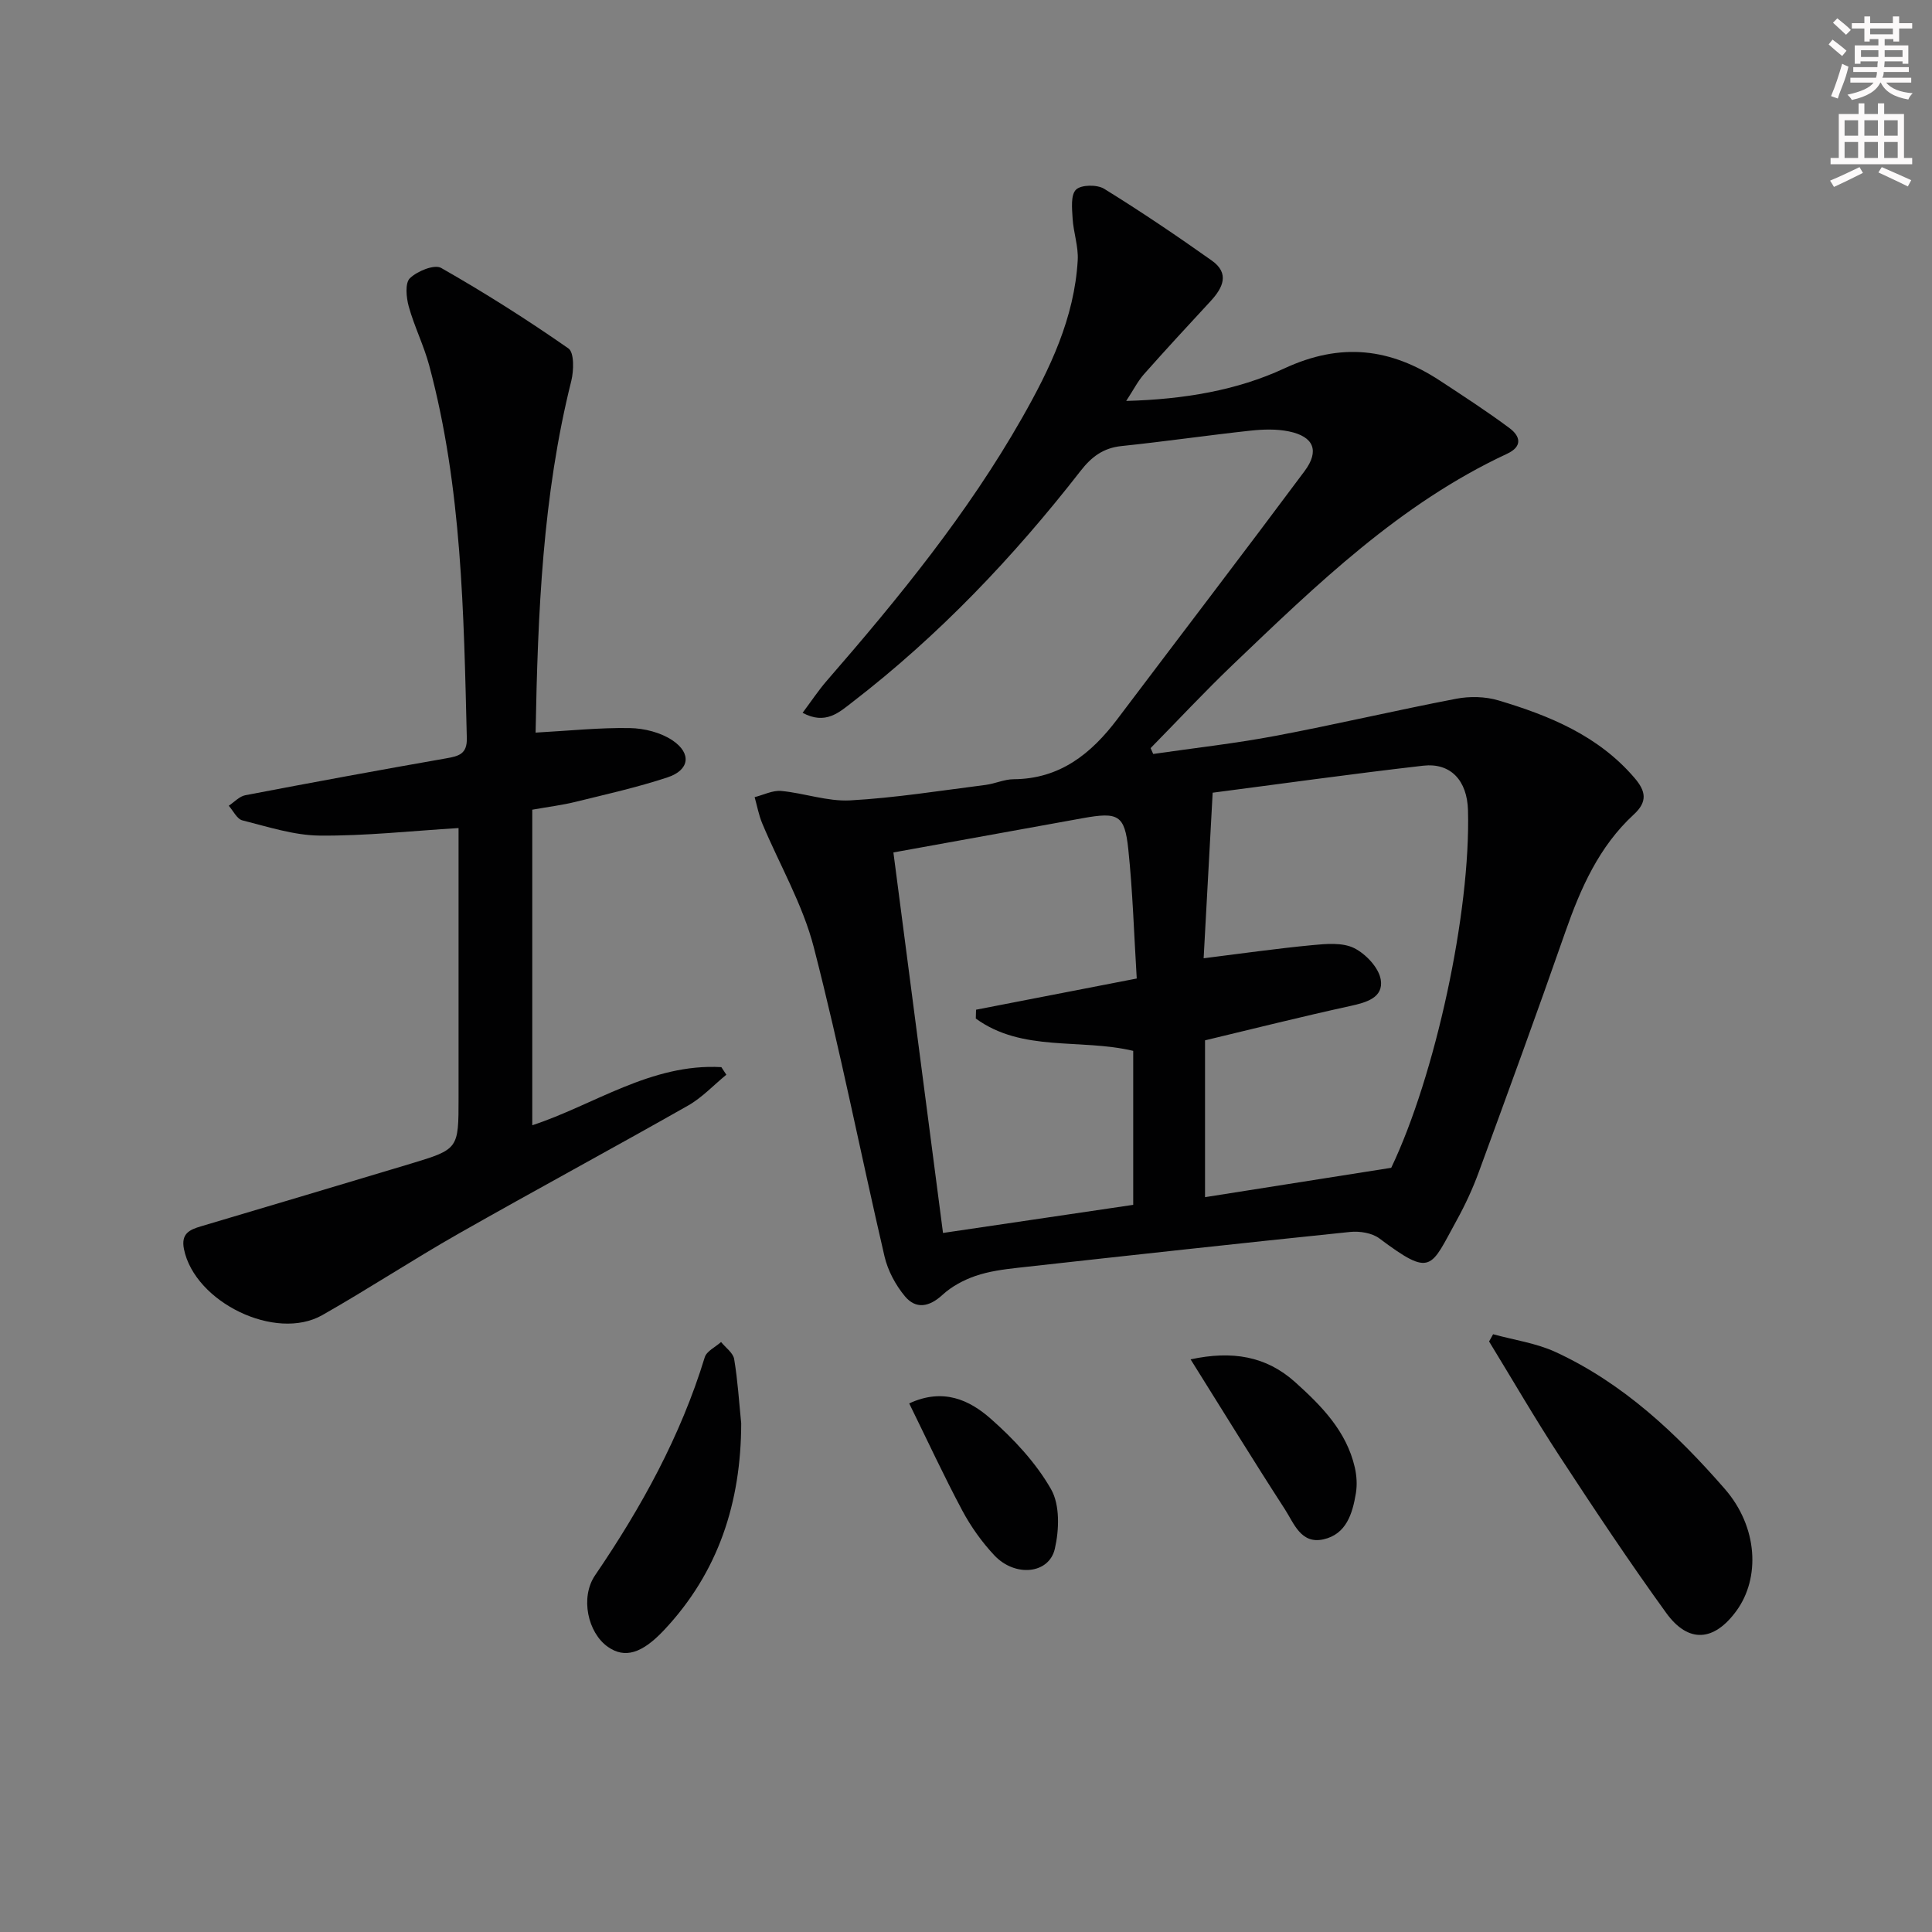 <svg enable-background="new 0 0 400 400" viewBox="0 0 400 400" xmlns="http://www.w3.org/2000/svg"><rect x="0" y="0" width="400" height="400" fill="#808080" stroke="none"/><g fill="#010102"><path d="m233.17 83.01c11.96-.33 22.93-2.18 32.75-6.74 11.76-5.46 21.99-4.17 32.25 2.57 4.84 3.18 9.72 6.34 14.36 9.8 2.19 1.63 2.81 3.76-.51 5.31-22.15 10.32-39.39 27.05-56.73 43.62-5.86 5.6-11.39 11.54-17.07 17.32.18.4.36.81.54 1.21 8.41-1.22 16.88-2.16 25.22-3.73 12.54-2.36 24.98-5.3 37.51-7.7 2.8-.54 6.02-.47 8.74.34 10.59 3.16 20.69 7.3 28.18 16.05 2.34 2.73 2.75 4.9-.15 7.57-7.19 6.62-11 15.24-14.17 24.3-5.8 16.63-11.85 33.17-17.91 49.7-1.25 3.42-2.8 6.78-4.56 9.97-5.49 9.95-5.13 11.96-16.04 3.8-1.52-1.14-4.08-1.54-6.05-1.34-22.95 2.36-45.88 4.88-68.8 7.42-2.96.33-5.98.73-8.77 1.69-2.45.84-4.93 2.17-6.82 3.91-2.74 2.52-5.5 3.04-7.78.31-1.94-2.33-3.54-5.32-4.23-8.26-4.96-21.33-9.18-42.84-14.65-64.03-2.29-8.87-7.09-17.08-10.67-25.63-.72-1.73-1.06-3.62-1.57-5.43 1.84-.46 3.74-1.45 5.52-1.28 4.79.45 9.57 2.21 14.28 1.95 9.36-.52 18.67-2.02 28-3.2 1.96-.25 3.88-1.17 5.82-1.18 9.58-.06 16.05-5.27 21.47-12.44 12.92-17.12 25.95-34.15 38.76-51.34 3.15-4.23 1.91-7.17-3.23-8.23-2.56-.53-5.33-.44-7.96-.16-8.91.97-17.79 2.26-26.7 3.19-3.79.39-6.22 2.24-8.49 5.16-13.86 17.8-29.32 34.06-47.23 47.86-2.7 2.08-5.54 4.78-10.31 2.21 1.88-2.51 3.31-4.69 5.01-6.64 14.87-17.11 29.18-34.64 40.43-54.42 5.78-10.17 10.83-20.68 11.52-32.63.17-2.86-.89-5.77-1.06-8.68-.12-2.04-.42-4.85.71-5.95 1.06-1.03 4.36-1.08 5.83-.17 7.59 4.69 14.99 9.69 22.27 14.85 3.76 2.66 2.32 5.64-.25 8.42-4.63 5-9.26 10.01-13.78 15.11-1.28 1.45-2.16 3.22-3.68 5.54zm17.9 81.11c-.65 12.01-1.25 22.95-1.87 34.28 7.78-.97 15.12-2.02 22.49-2.72 2.89-.28 6.25-.58 8.66.61 2.42 1.2 5.12 4.06 5.52 6.54.6 3.71-2.95 4.72-6.3 5.45-10.16 2.22-20.26 4.76-30.08 7.11v32.47c12.97-2.04 25.5-4.02 38.55-6.08 9.1-19.06 16.47-52.92 15.89-74.05-.17-6.11-3.56-9.85-9.28-9.2-14.99 1.72-29.92 3.82-43.58 5.59zm-66.1 12.37c3.44 26.41 6.82 52.33 10.27 78.78 13.43-1.98 26.33-3.89 39.38-5.82 0-10.92 0-21.47 0-31.88-11-2.61-22.96.31-32.59-6.69.02-.61.03-1.22.05-1.83 10.9-2.12 21.8-4.23 33.27-6.46-.57-9.25-.83-18.05-1.75-26.78-.75-7.11-2.09-7.74-9.45-6.41-12.86 2.32-25.73 4.66-39.18 7.09z"/><path d="m110.89 151.68c7-.39 13.27-1.05 19.52-.94 2.99.05 6.39.91 8.83 2.55 4 2.7 3.51 6.15-1.02 7.65-6.28 2.08-12.77 3.52-19.21 5.11-2.56.63-5.21.95-8.81 1.59v65.33c12.7-4.15 24.6-12.85 39.15-12.03.34.52.69 1.05 1.03 1.57-2.64 2.16-5.03 4.75-7.95 6.4-15.75 8.94-31.69 17.53-47.44 26.48-9.54 5.42-18.72 11.47-28.26 16.89-9.7 5.51-26.41-2.69-28.64-13.65-.66-3.24 1.16-4.04 3.54-4.74 14.47-4.31 28.94-8.6 43.4-12.96 9.92-3 9.91-3.05 9.91-13.59 0-17 0-33.99 0-50.99 0-1.8 0-3.59 0-4.91-9.89.6-19.33 1.65-28.75 1.56-5.35-.05-10.72-1.83-16-3.15-1.13-.28-1.9-1.98-2.83-3.03 1.14-.75 2.2-1.95 3.44-2.18 13.86-2.65 27.73-5.21 41.62-7.64 2.58-.45 4.31-.91 4.23-4.16-.64-25.92-1-51.87-7.78-77.15-1.11-4.15-3.09-8.08-4.24-12.22-.52-1.87-.8-4.86.23-5.86 1.52-1.48 5.07-2.93 6.47-2.14 9.03 5.14 17.83 10.72 26.36 16.67 1.21.84 1.12 4.58.59 6.72-5.93 23.71-6.93 47.9-7.39 72.82z"/><path d="m309.13 276.24c4.33 1.19 8.91 1.83 12.93 3.68 14.01 6.47 25.06 16.89 35.02 28.32 6.93 7.94 7.37 18.5 2.42 25.28-4.62 6.33-9.93 6.78-14.53.42-7.69-10.63-14.96-21.57-22.14-32.55-5.06-7.74-9.7-15.76-14.53-23.65.27-.49.55-.99.83-1.5z"/><path d="m153.46 294.7c-.04 16.32-4.68 30.79-15.99 42.81-4.58 4.87-8.13 5.9-11.61 3.46-4.17-2.92-5.78-10.24-2.65-14.83 9.58-14.05 17.7-28.78 22.7-45.13.39-1.28 2.22-2.12 3.38-3.16.94 1.17 2.49 2.24 2.71 3.53.74 4.41 1.01 8.88 1.46 13.32z"/><path d="m246.5 281.44c8.61-1.85 15.64-.68 21.65 4.72 5.46 4.91 10.6 10.12 12.34 17.62.4 1.73.52 3.65.23 5.39-.7 4.21-1.98 8.49-6.74 9.54-4.65 1.03-6.09-3.35-7.97-6.25-6.54-10.1-12.84-20.37-19.51-31.02z"/><path d="m188.24 290.56c7.08-3.28 12.5-.67 16.84 3.14 4.8 4.22 9.38 9.12 12.52 14.61 1.87 3.26 1.7 8.43.79 12.36-1.21 5.24-8.25 5.9-12.53 1.34-2.58-2.75-4.85-5.94-6.63-9.27-3.81-7.14-7.21-14.49-10.99-22.18z"/></g><path d="m378.6 9.2.8-1c.9.7 1.9 1.4 2.9 2.3l-.9 1.1c-1.1-.9-2-1.7-2.8-2.4zm.5 10.7c.9-2.1 1.6-4.3 2.3-6.7.4.2.8.4 1.3.6-.7 3.1-1.5 4.3-2.2 6.6zm.4-15.2.9-.9c1 .8 2 1.6 2.8 2.4l-1 1c-1-.9-1.9-1.8-2.7-2.5zm12.5-1.3h1.2v1.4h2.7v1.1h-2.7v2.7h-1.2v-.5h-1.8v1.3h4.9v3.8h-1.2v-.5h-3.7c0 .4-.1.9-.1 1.2h5.1v1h-5.2c0 .5-.1.9-.3 1.2h6v1h-5.2c1.1 1.3 2.9 2 5.5 2.2-.4.4-.7.8-.9 1.3-2.9-.5-4.8-1.6-5.7-3.5h-.1c-.8 1.7-2.7 2.9-5.9 3.6-.2-.4-.6-.8-.9-1.1 2.8-.6 4.6-1.4 5.4-2.5h-4.8v-1h5.3c.1-.3.2-.7.2-1.2h-4.9v-1h5c0-.4 0-.8.1-1.2h-3.6v.5h-1.2v-3.8h4.9v-1.3h-1.8v.5h-1.1v-2.7h-2.6v-1.1h2.6v-1.4h1.2v1.4h4.7v-1.4zm-6.7 8.4h3.6c0-.4 0-.9 0-1.4h-3.6zm1.9-4.7h4.7v-1.2h-4.7zm6.7 3.3h-3.7v1.4h3.7z" fill="#fcfafa"/><path d="m384.7 21.4h1.3v2.2h2.8v-2.2h1.3v2.2h4.1v9.1h1.7v1.3h-16.9v-1.3h1.7v-9.1h4.1v-2.2zm.3 13.2.7 1.2c-1.8.9-3.8 1.9-6 2.9-.2-.4-.5-.8-.8-1.3 2.4-1 4.4-2 6.1-2.8zm-3.1-6.5h2.8v-3.2h-2.8zm0 4.6h2.8v-3.3h-2.8v3.2zm4.1-4.6h2.8v-3.2h-2.8zm0 4.6h2.8v-3.3h-2.8zm3.6 1.9c2.1.9 4.1 1.8 6.1 2.7l-.7 1.3c-2.2-1.1-4.2-2-6.1-2.9zm3.3-9.7h-2.8v3.2h2.8zm-2.8 7.8h2.8v-3.3h-2.8z" fill="#fcfafa"/></svg>